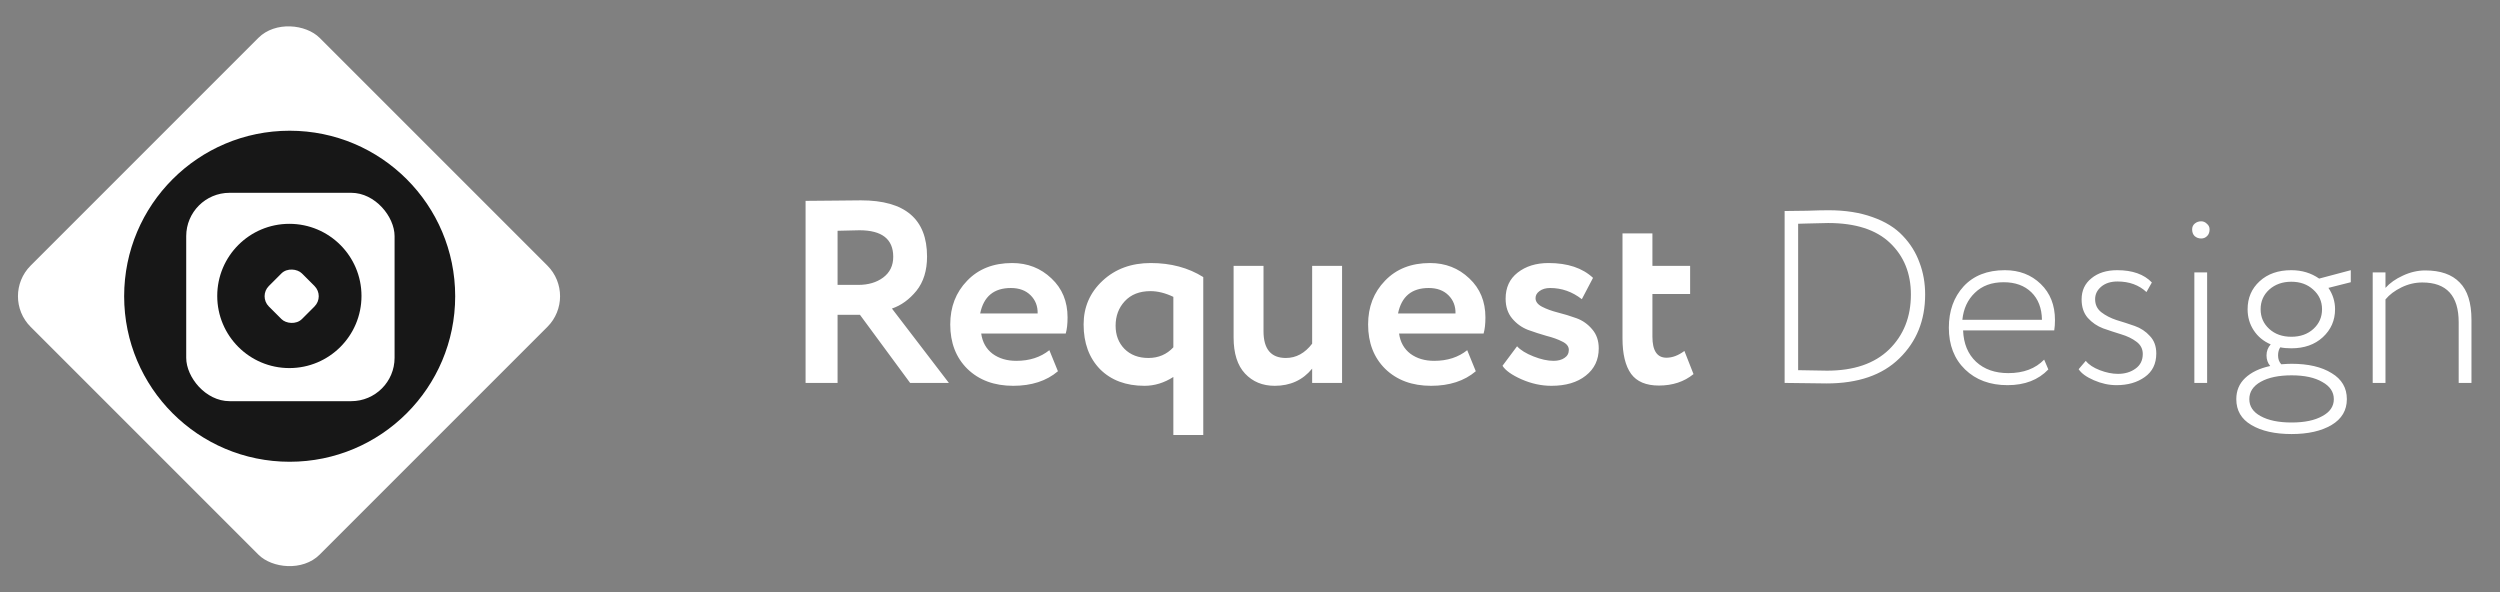 <svg width="173" height="41" viewBox="0 0 173 41" fill="none" xmlns="http://www.w3.org/2000/svg">
<rect x="0" y="0" width="173" height="41" fill="#808080" stroke="none"/>
<path d="M57.96 26.5H55.746V13.9C56.01 13.9 56.688 13.894 57.78 13.882C58.884 13.87 59.484 13.864 59.58 13.864C62.628 13.864 64.152 15.16 64.152 17.752C64.152 18.724 63.906 19.516 63.414 20.128C62.922 20.728 62.358 21.136 61.722 21.352L65.664 26.5H62.982L59.508 21.784H57.96V26.5ZM59.472 15.934C59.256 15.934 58.752 15.946 57.96 15.97V19.714H59.4C60.084 19.714 60.654 19.546 61.11 19.21C61.578 18.862 61.812 18.382 61.812 17.77C61.812 16.546 61.032 15.934 59.472 15.934ZM72.615 24.232L73.209 25.69C72.417 26.362 71.385 26.698 70.113 26.698C68.805 26.698 67.749 26.308 66.945 25.528C66.153 24.748 65.757 23.722 65.757 22.45C65.757 21.238 66.147 20.23 66.927 19.426C67.707 18.61 68.745 18.202 70.041 18.202C71.109 18.202 72.015 18.556 72.759 19.264C73.503 19.96 73.875 20.86 73.875 21.964C73.875 22.42 73.833 22.792 73.749 23.08H67.899C67.983 23.68 68.247 24.148 68.691 24.484C69.135 24.808 69.681 24.97 70.329 24.97C71.241 24.97 72.003 24.724 72.615 24.232ZM69.951 19.93C68.775 19.93 68.067 20.518 67.827 21.694H71.805C71.817 21.19 71.655 20.77 71.319 20.434C70.983 20.098 70.527 19.93 69.951 19.93ZM81.196 30.1V26.086C80.56 26.494 79.894 26.698 79.198 26.698C77.914 26.698 76.888 26.314 76.12 25.546C75.364 24.766 74.986 23.734 74.986 22.45C74.986 21.25 75.424 20.242 76.3 19.426C77.176 18.61 78.286 18.202 79.63 18.202C81.022 18.202 82.234 18.526 83.266 19.174V30.1H81.196ZM79.468 24.772C80.164 24.772 80.74 24.526 81.196 24.034V20.542C80.644 20.278 80.116 20.146 79.612 20.146C78.856 20.146 78.262 20.38 77.83 20.848C77.41 21.304 77.2 21.868 77.2 22.54C77.2 23.188 77.404 23.722 77.812 24.142C78.232 24.562 78.784 24.772 79.468 24.772ZM92.871 18.4V26.5H90.801V25.51C90.153 26.302 89.289 26.698 88.209 26.698C87.369 26.698 86.685 26.416 86.157 25.852C85.629 25.288 85.365 24.454 85.365 23.35V18.4H87.435V22.918C87.435 24.154 87.951 24.772 88.983 24.772C89.691 24.772 90.297 24.442 90.801 23.782V18.4H92.871ZM101.531 24.232L102.125 25.69C101.333 26.362 100.301 26.698 99.029 26.698C97.721 26.698 96.665 26.308 95.861 25.528C95.069 24.748 94.673 23.722 94.673 22.45C94.673 21.238 95.063 20.23 95.843 19.426C96.623 18.61 97.661 18.202 98.957 18.202C100.025 18.202 100.931 18.556 101.675 19.264C102.419 19.96 102.791 20.86 102.791 21.964C102.791 22.42 102.749 22.792 102.665 23.08H96.815C96.899 23.68 97.163 24.148 97.607 24.484C98.051 24.808 98.597 24.97 99.245 24.97C100.157 24.97 100.919 24.724 101.531 24.232ZM98.867 19.93C97.691 19.93 96.983 20.518 96.743 21.694H100.721C100.733 21.19 100.571 20.77 100.235 20.434C99.899 20.098 99.443 19.93 98.867 19.93ZM108.257 24.772C108.461 24.64 108.563 24.454 108.563 24.214C108.563 23.974 108.413 23.782 108.113 23.638C107.813 23.482 107.447 23.35 107.015 23.242C106.595 23.122 106.169 22.984 105.737 22.828C105.305 22.66 104.939 22.396 104.639 22.036C104.339 21.676 104.189 21.22 104.189 20.668C104.189 19.9 104.465 19.3 105.017 18.868C105.581 18.424 106.295 18.202 107.159 18.202C108.479 18.202 109.505 18.544 110.237 19.228L109.463 20.704C108.803 20.188 108.071 19.93 107.267 19.93C106.967 19.93 106.721 20.002 106.529 20.146C106.349 20.278 106.259 20.44 106.259 20.632C106.259 20.872 106.409 21.07 106.709 21.226C107.009 21.382 107.369 21.514 107.789 21.622C108.221 21.73 108.653 21.862 109.085 22.018C109.517 22.174 109.883 22.432 110.183 22.792C110.483 23.14 110.633 23.578 110.633 24.106C110.633 24.898 110.333 25.528 109.733 25.996C109.145 26.464 108.353 26.698 107.357 26.698C106.661 26.698 105.971 26.548 105.287 26.248C104.615 25.948 104.177 25.636 103.973 25.312L104.981 23.962C105.221 24.226 105.599 24.46 106.115 24.664C106.631 24.868 107.093 24.97 107.501 24.97C107.813 24.97 108.065 24.904 108.257 24.772ZM112.277 23.422V16.15H114.347V18.4H116.957V20.344H114.347V23.296C114.347 24.268 114.671 24.754 115.319 24.754C115.727 24.754 116.141 24.598 116.561 24.286L117.191 25.888C116.543 26.416 115.745 26.68 114.797 26.68C113.909 26.68 113.267 26.41 112.871 25.87C112.475 25.318 112.277 24.502 112.277 23.422ZM123.496 26.5V14.6H123.683C123.955 14.6 124.409 14.594 125.043 14.583C125.678 14.56 126.177 14.549 126.539 14.549C127.695 14.549 128.71 14.708 129.582 15.025C130.455 15.331 131.152 15.762 131.673 16.317C132.195 16.861 132.58 17.479 132.829 18.17C133.09 18.85 133.22 19.587 133.22 20.38C133.22 22.171 132.625 23.644 131.435 24.8C130.257 25.956 128.579 26.534 126.403 26.534C126.12 26.534 125.672 26.528 125.06 26.517C124.448 26.506 123.978 26.5 123.649 26.5H123.496ZM126.505 15.433C126.245 15.433 126.001 15.439 125.774 15.45C125.548 15.45 125.304 15.456 125.043 15.467C124.794 15.478 124.59 15.484 124.431 15.484V25.616C125.723 25.639 126.392 25.65 126.437 25.65C128.285 25.65 129.713 25.163 130.721 24.188C131.73 23.202 132.234 21.933 132.234 20.38C132.234 18.918 131.753 17.728 130.789 16.81C129.826 15.892 128.398 15.433 126.505 15.433ZM141.456 24.885L141.745 25.565C141.053 26.29 140.113 26.653 138.923 26.653C137.71 26.653 136.73 26.29 135.982 25.565C135.234 24.84 134.86 23.876 134.86 22.675C134.86 21.519 135.2 20.567 135.88 19.819C136.571 19.071 137.523 18.697 138.736 18.697C139.733 18.697 140.56 19.014 141.218 19.649C141.875 20.284 142.204 21.117 142.204 22.148C142.204 22.42 142.187 22.658 142.153 22.862H135.846C135.88 23.78 136.18 24.505 136.747 25.038C137.313 25.559 138.056 25.82 138.974 25.82C140.028 25.82 140.855 25.508 141.456 24.885ZM138.651 19.53C137.823 19.53 137.16 19.774 136.662 20.261C136.163 20.737 135.874 21.36 135.795 22.131H141.303C141.291 21.326 141.048 20.692 140.572 20.227C140.096 19.762 139.455 19.53 138.651 19.53ZM148.28 24.494C148.28 24.143 148.132 23.859 147.838 23.644C147.554 23.429 147.203 23.259 146.784 23.134C146.376 23.009 145.962 22.873 145.543 22.726C145.123 22.567 144.766 22.324 144.472 21.995C144.188 21.666 144.047 21.241 144.047 20.72C144.047 20.108 144.273 19.621 144.727 19.258C145.18 18.884 145.775 18.697 146.512 18.697C147.566 18.697 148.365 18.98 148.909 19.547L148.535 20.21C148.013 19.723 147.345 19.479 146.529 19.479C146.064 19.479 145.69 19.598 145.407 19.836C145.123 20.074 144.982 20.363 144.982 20.703C144.982 21.077 145.123 21.377 145.407 21.604C145.701 21.831 146.053 22.012 146.461 22.148C146.88 22.273 147.299 22.409 147.719 22.556C148.138 22.703 148.489 22.936 148.773 23.253C149.067 23.559 149.215 23.961 149.215 24.46C149.215 25.174 148.948 25.718 148.416 26.092C147.894 26.466 147.243 26.653 146.461 26.653C145.939 26.653 145.418 26.54 144.897 26.313C144.375 26.086 144.024 25.831 143.843 25.548L144.336 24.97C144.54 25.231 144.863 25.446 145.305 25.616C145.747 25.786 146.166 25.871 146.563 25.871C147.039 25.871 147.441 25.752 147.77 25.514C148.11 25.276 148.28 24.936 148.28 24.494ZM151.849 26.5V18.85H152.733V26.5H151.849ZM151.696 15.875C151.696 15.705 151.758 15.569 151.883 15.467C152.008 15.365 152.155 15.314 152.325 15.314C152.472 15.314 152.603 15.371 152.716 15.484C152.841 15.586 152.903 15.716 152.903 15.875C152.903 16.068 152.846 16.221 152.733 16.334C152.62 16.447 152.484 16.504 152.325 16.504C152.144 16.504 151.991 16.447 151.866 16.334C151.753 16.221 151.696 16.068 151.696 15.875ZM154.752 27.622C154.752 27.033 154.956 26.545 155.364 26.16C155.783 25.763 156.361 25.486 157.098 25.327C156.928 25.123 156.843 24.879 156.843 24.596C156.843 24.301 156.939 24.046 157.132 23.831C156.633 23.616 156.242 23.293 155.959 22.862C155.675 22.431 155.534 21.944 155.534 21.4C155.534 20.618 155.811 19.972 156.367 19.462C156.922 18.952 157.653 18.697 158.56 18.697C159.285 18.697 159.925 18.89 160.481 19.275H160.498L162.674 18.697V19.53L161.127 19.921C161.433 20.374 161.586 20.867 161.586 21.4C161.586 22.171 161.302 22.817 160.736 23.338C160.18 23.848 159.455 24.103 158.56 24.103C158.265 24.103 158.01 24.08 157.795 24.035C157.693 24.182 157.642 24.369 157.642 24.596C157.642 24.845 157.715 25.049 157.863 25.208C158.18 25.185 158.418 25.174 158.577 25.174C159.733 25.174 160.656 25.389 161.348 25.82C162.05 26.239 162.402 26.84 162.402 27.622C162.402 28.393 162.05 28.988 161.348 29.407C160.645 29.826 159.721 30.036 158.577 30.036C157.421 30.036 156.491 29.826 155.789 29.407C155.097 28.999 154.752 28.404 154.752 27.622ZM155.653 27.622C155.653 28.121 155.913 28.512 156.435 28.795C156.967 29.09 157.681 29.237 158.577 29.237C159.472 29.237 160.18 29.09 160.702 28.795C161.234 28.512 161.501 28.121 161.501 27.622C161.501 27.123 161.234 26.727 160.702 26.432C160.18 26.126 159.472 25.973 158.577 25.973C157.693 25.973 156.984 26.12 156.452 26.415C155.919 26.71 155.653 27.112 155.653 27.622ZM157.03 20.04C156.633 20.403 156.435 20.856 156.435 21.4C156.435 21.944 156.633 22.397 157.03 22.76C157.426 23.123 157.936 23.304 158.56 23.304C159.183 23.304 159.693 23.123 160.09 22.76C160.486 22.397 160.685 21.944 160.685 21.4C160.685 20.856 160.481 20.403 160.073 20.04C159.676 19.677 159.172 19.496 158.56 19.496C157.948 19.496 157.438 19.677 157.03 20.04ZM164.191 26.5V18.85H165.075V19.921C165.381 19.581 165.783 19.298 166.282 19.071C166.792 18.833 167.307 18.714 167.829 18.714C168.883 18.714 169.676 18.992 170.209 19.547C170.753 20.091 171.025 20.952 171.025 22.131V26.5H170.141V22.301C170.141 20.465 169.302 19.547 167.625 19.547C167.126 19.547 166.644 19.66 166.18 19.887C165.715 20.114 165.347 20.391 165.075 20.72V26.5H164.191Z" fill="white"/>
<rect y="20.5" width="28.284" height="28.284" rx="3" transform="rotate(-45 0 20.5)" fill="white"/>
<circle cx="20.045" cy="20.5" r="11.454" fill="#171717"/>
<rect x="12.886" y="13.342" width="14.419" height="14.419" rx="3" fill="white"/>
<circle cx="20.024" cy="20.48" r="4.991" fill="#171717"/>
<rect x="17.896" y="20.5" width="3.235" height="3.235" rx="1" transform="rotate(-45 17.896 20.5)" fill="white"/>
</svg>
